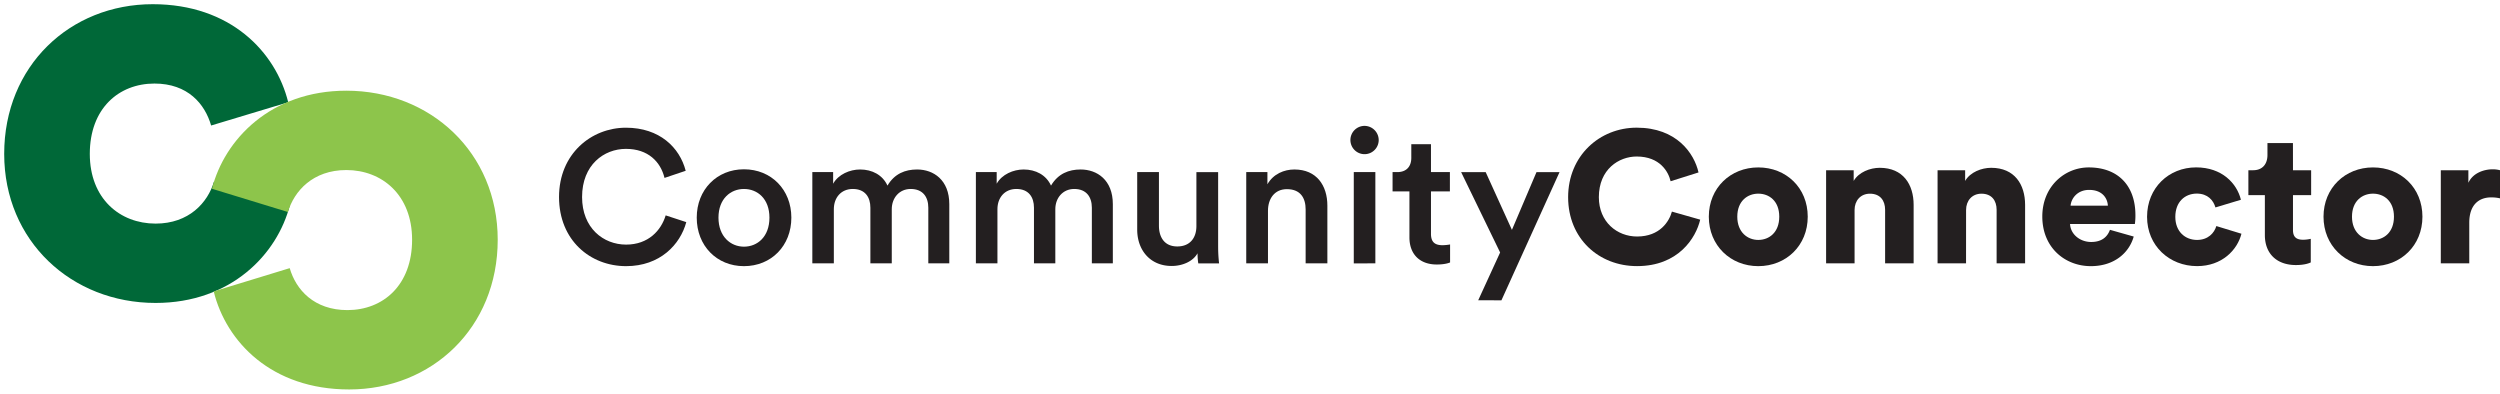 <svg id="Layer_1" data-name="Layer 1" xmlns="http://www.w3.org/2000/svg" viewBox="0 0 2085.29 328.34"><defs><style>.cls-1{fill:#006838;}.cls-2{fill:#8dc54b;}.cls-3{fill:#231f20;}</style></defs><title>CC-logo</title><path class="cls-1" d="M74.9,128.35c0,37.35,25.07,58.16,54.87,58.16,27.9,0,43.49-17.5,48.71-35l63.36,19.38c-10.4,41.14-49.19,81.8-112.07,81.8-70,0-126.27-51.53-126.27-124.34C3.5,55,58.37,3.5,127.4,3.5c64.79,0,102.62,39.72,113,81.8l-64.3,19.39c-5.2-18-19.39-35-47.28-35C99,69.71,74.9,90.5,74.9,128.35Z"/><path class="cls-2" d="M343.74,200c0-37.35-25.06-58.16-54.86-58.16-27.9,0-43.49,17.5-48.71,35l-63.36-19.39c10.4-41.14,49.19-81.8,112.07-81.8,70,0,126.27,51.54,126.27,124.35,0,73.31-54.87,124.85-123.91,124.85-64.78,0-102.61-39.72-113-81.8l63.41-19.39c5.2,18,20.27,35,48.17,35C319.62,258.63,343.74,237.84,343.74,200Z"/><path class="cls-3" d="M466.3,164.34c0-36.1,27-57.82,55.79-57.82,28.13,0,44.85,16.56,49.85,35.94l-17.66,5.94C551,135,540.69,124.18,522.09,124.18c-18.28,0-36.57,13.28-36.57,40.16,0,25.94,17.82,39.69,36.73,39.69,18.59,0,29.22-11.87,33-24.38l17.19,5.63C567.41,204,550.53,222,522.25,222,492.4,222,466.3,200.44,466.3,164.34Z"/><path class="cls-3" d="M660.08,181.53c0,23.44-16.72,40.47-39.54,40.47-22.66,0-39.38-17-39.38-40.47,0-23.29,16.72-40.32,39.38-40.32C643.36,141.21,660.08,158.24,660.08,181.53Zm-18.28,0c0-15.79-10-23.91-21.26-23.91-11.09,0-21.25,8.12-21.25,23.91s10.16,24.22,21.25,24.22C631.8,205.75,641.8,197.47,641.8,181.53Z"/><path class="cls-3" d="M677.58,219.66V143.55h17.35v9.69c4.37-7.81,13.91-11.87,22.5-11.87,10,0,18.76,4.53,22.82,13.44,5.94-10,14.84-13.44,24.69-13.44,13.75,0,26.88,8.75,26.88,28.91v49.38h-17.5V173.25c0-8.91-4.54-15.63-14.69-15.63-9.54,0-15.79,7.5-15.79,16.88v45.16H726V173.25c0-8.76-4.38-15.63-14.69-15.63-9.69,0-15.79,7.19-15.79,16.88v45.16Z"/><path class="cls-3" d="M814,219.66V143.55h17.35v9.69c4.37-7.81,13.9-11.87,22.5-11.87,10,0,18.75,4.53,22.81,13.44,5.94-10,14.85-13.44,24.7-13.44,13.75,0,26.87,8.75,26.87,28.91v49.38h-17.5V173.25c0-8.91-4.53-15.63-14.69-15.63-9.53,0-15.78,7.5-15.78,16.88v45.16H862.45V173.25c0-8.76-4.37-15.63-14.69-15.63-9.69,0-15.78,7.19-15.78,16.88v45.16Z"/><path class="cls-3" d="M977.32,221.85c-18.13,0-28.76-13.44-28.76-30.32v-48h18.13v44.7c0,9.37,4.37,17.34,15.31,17.34,10.47,0,15.94-7,15.94-17v-45h18.13v62.2a124.59,124.59,0,0,0,.78,13.91H999.51a55.54,55.54,0,0,1-.63-8.44C995.13,218.1,986.22,221.85,977.32,221.85Z"/><path class="cls-3" d="M1057.64,219.66h-18.13V143.55h17.66v10.16c5-8.75,14.07-12.34,22.5-12.34,18.6,0,27.51,13.44,27.51,30.16v48.13h-18.13v-45c0-9.37-4.22-16.88-15.63-16.88-10.31,0-15.78,8-15.78,18Z"/><path class="cls-3" d="M1138.12,105A11.88,11.88,0,0,1,1150,116.83,11.8,11.8,0,1,1,1138.12,105Zm-8.91,114.71V143.55h18v76.11Z"/><path class="cls-3" d="M1193.6,143.55h15.78v16.1H1193.6V195c0,6.72,3,9.53,9.69,9.53a39.58,39.58,0,0,0,6.25-.62v15c-1.1.47-4.54,1.72-11.1,1.72-14.06,0-22.81-8.44-22.81-22.66V159.65h-14.07v-16.1h3.91c8.12,0,11.72-5.15,11.72-11.87V120.27h16.41Z"/><path class="cls-3" d="M1233,250.45l18.28-39.85-32.51-67h20.48l21.87,48.14,20.48-48.14h19.22l-48.45,106.9Z"/><path class="cls-3" d="M1308,164.49c0-34.53,26.25-58,57.19-58,33.29,0,48,21.41,51.57,37.35l-23.28,7.34c-1.72-7.66-8.75-20.63-28.29-20.63-14.84,0-31.56,10.63-31.56,33.91,0,20.79,15.31,32.82,31.88,32.82,19.22,0,26.88-12.81,29.06-20.78l23.6,6.72c-3.59,15.31-18.28,38.75-52.66,38.75C1333.62,222,1308,199,1308,164.49Z"/><path class="cls-3" d="M1507.86,180.75c0,24.06-18,41.25-41.25,41.25-23.13,0-41.26-17.19-41.26-41.25s18.13-41.1,41.26-41.1C1489.89,139.65,1507.86,156.68,1507.86,180.75Zm-23.75,0c0-13.13-8.44-19.22-17.5-19.22-8.91,0-17.51,6.09-17.51,19.22,0,13,8.6,19.38,17.51,19.38C1475.67,200.13,1484.11,193.87,1484.11,180.75Z"/><path class="cls-3" d="M1546.93,219.66h-23.75V142h23v8.91c4.22-7.35,13.75-10.94,21.72-10.94,19.54,0,28.29,13.91,28.29,30.94v48.76H1572.4V175c0-7.66-4.06-13.44-12.65-13.44-7.82,0-12.82,5.78-12.82,13.59Z"/><path class="cls-3" d="M1639.91,219.66h-23.75V142h23v8.91c4.22-7.35,13.75-10.94,21.72-10.94,19.54,0,28.29,13.91,28.29,30.94v48.76h-23.76V175c0-7.66-4.06-13.44-12.65-13.44-7.82,0-12.82,5.78-12.82,13.59Z"/><path class="cls-3" d="M1779.77,197.31C1776,210.75,1763.68,222,1744,222c-21.41,0-40.48-15.31-40.48-41.41,0-25,18.6-40.94,38.76-40.94,24.07,0,38.91,14.84,38.91,39.85a48.92,48.92,0,0,1-.47,7.34h-54.07c.47,8.75,8.44,15,17.66,15,8.6,0,13.44-4.06,15.63-10.15Zm-21.56-25.78c-.31-5.94-4.38-13.13-15.63-13.13-10,0-15,7.34-15.47,13.13Z"/><path class="cls-3" d="M1814.47,180.9c0,12.35,8.28,19.23,18.13,19.23,9.21,0,14.37-5.79,16.09-11.57l20.94,6.41c-3.44,13.59-16.25,27-37,27-23.13,0-41.73-17-41.73-41.1,0-24.22,18.13-41.25,40.94-41.25,21.41,0,33.91,13.12,37.35,27l-21.25,6.41c-1.72-5.94-6.41-11.56-15.63-11.56C1822.44,161.53,1814.47,168.4,1814.47,180.9Z"/><path class="cls-3" d="M1912.61,142h15.15v20.79h-15.15v29.06c0,6.41,3.43,8.13,8.59,8.13a29.41,29.41,0,0,0,6.25-.78v19.69c-.94.47-4.84,2.19-12.34,2.19-16.1,0-25.95-9.54-25.95-25V162.78h-13.75V142h3.91c8.13,0,12-5.47,12-12.66v-10h21.26Z"/><path class="cls-3" d="M2020.59,180.75c0,24.06-18,41.25-41.26,41.25-23.12,0-41.25-17.19-41.25-41.25s18.13-41.1,41.25-41.1C2002.62,139.65,2020.59,156.68,2020.59,180.75Zm-23.75,0c0-13.13-8.44-19.22-17.51-19.22-8.9,0-17.5,6.09-17.5,19.22,0,13,8.6,19.38,17.5,19.38C1988.4,200.13,1996.84,193.87,1996.84,180.75Z"/><path class="cls-3" d="M2085.29,165.43a32.54,32.54,0,0,0-7.5-.78c-9.54,0-18.13,5.63-18.13,21.1v33.91h-23.75V142h23v10.47c4.06-8.75,13.91-11.25,20.16-11.25a23.43,23.43,0,0,1,6.25.78Z"/></svg>